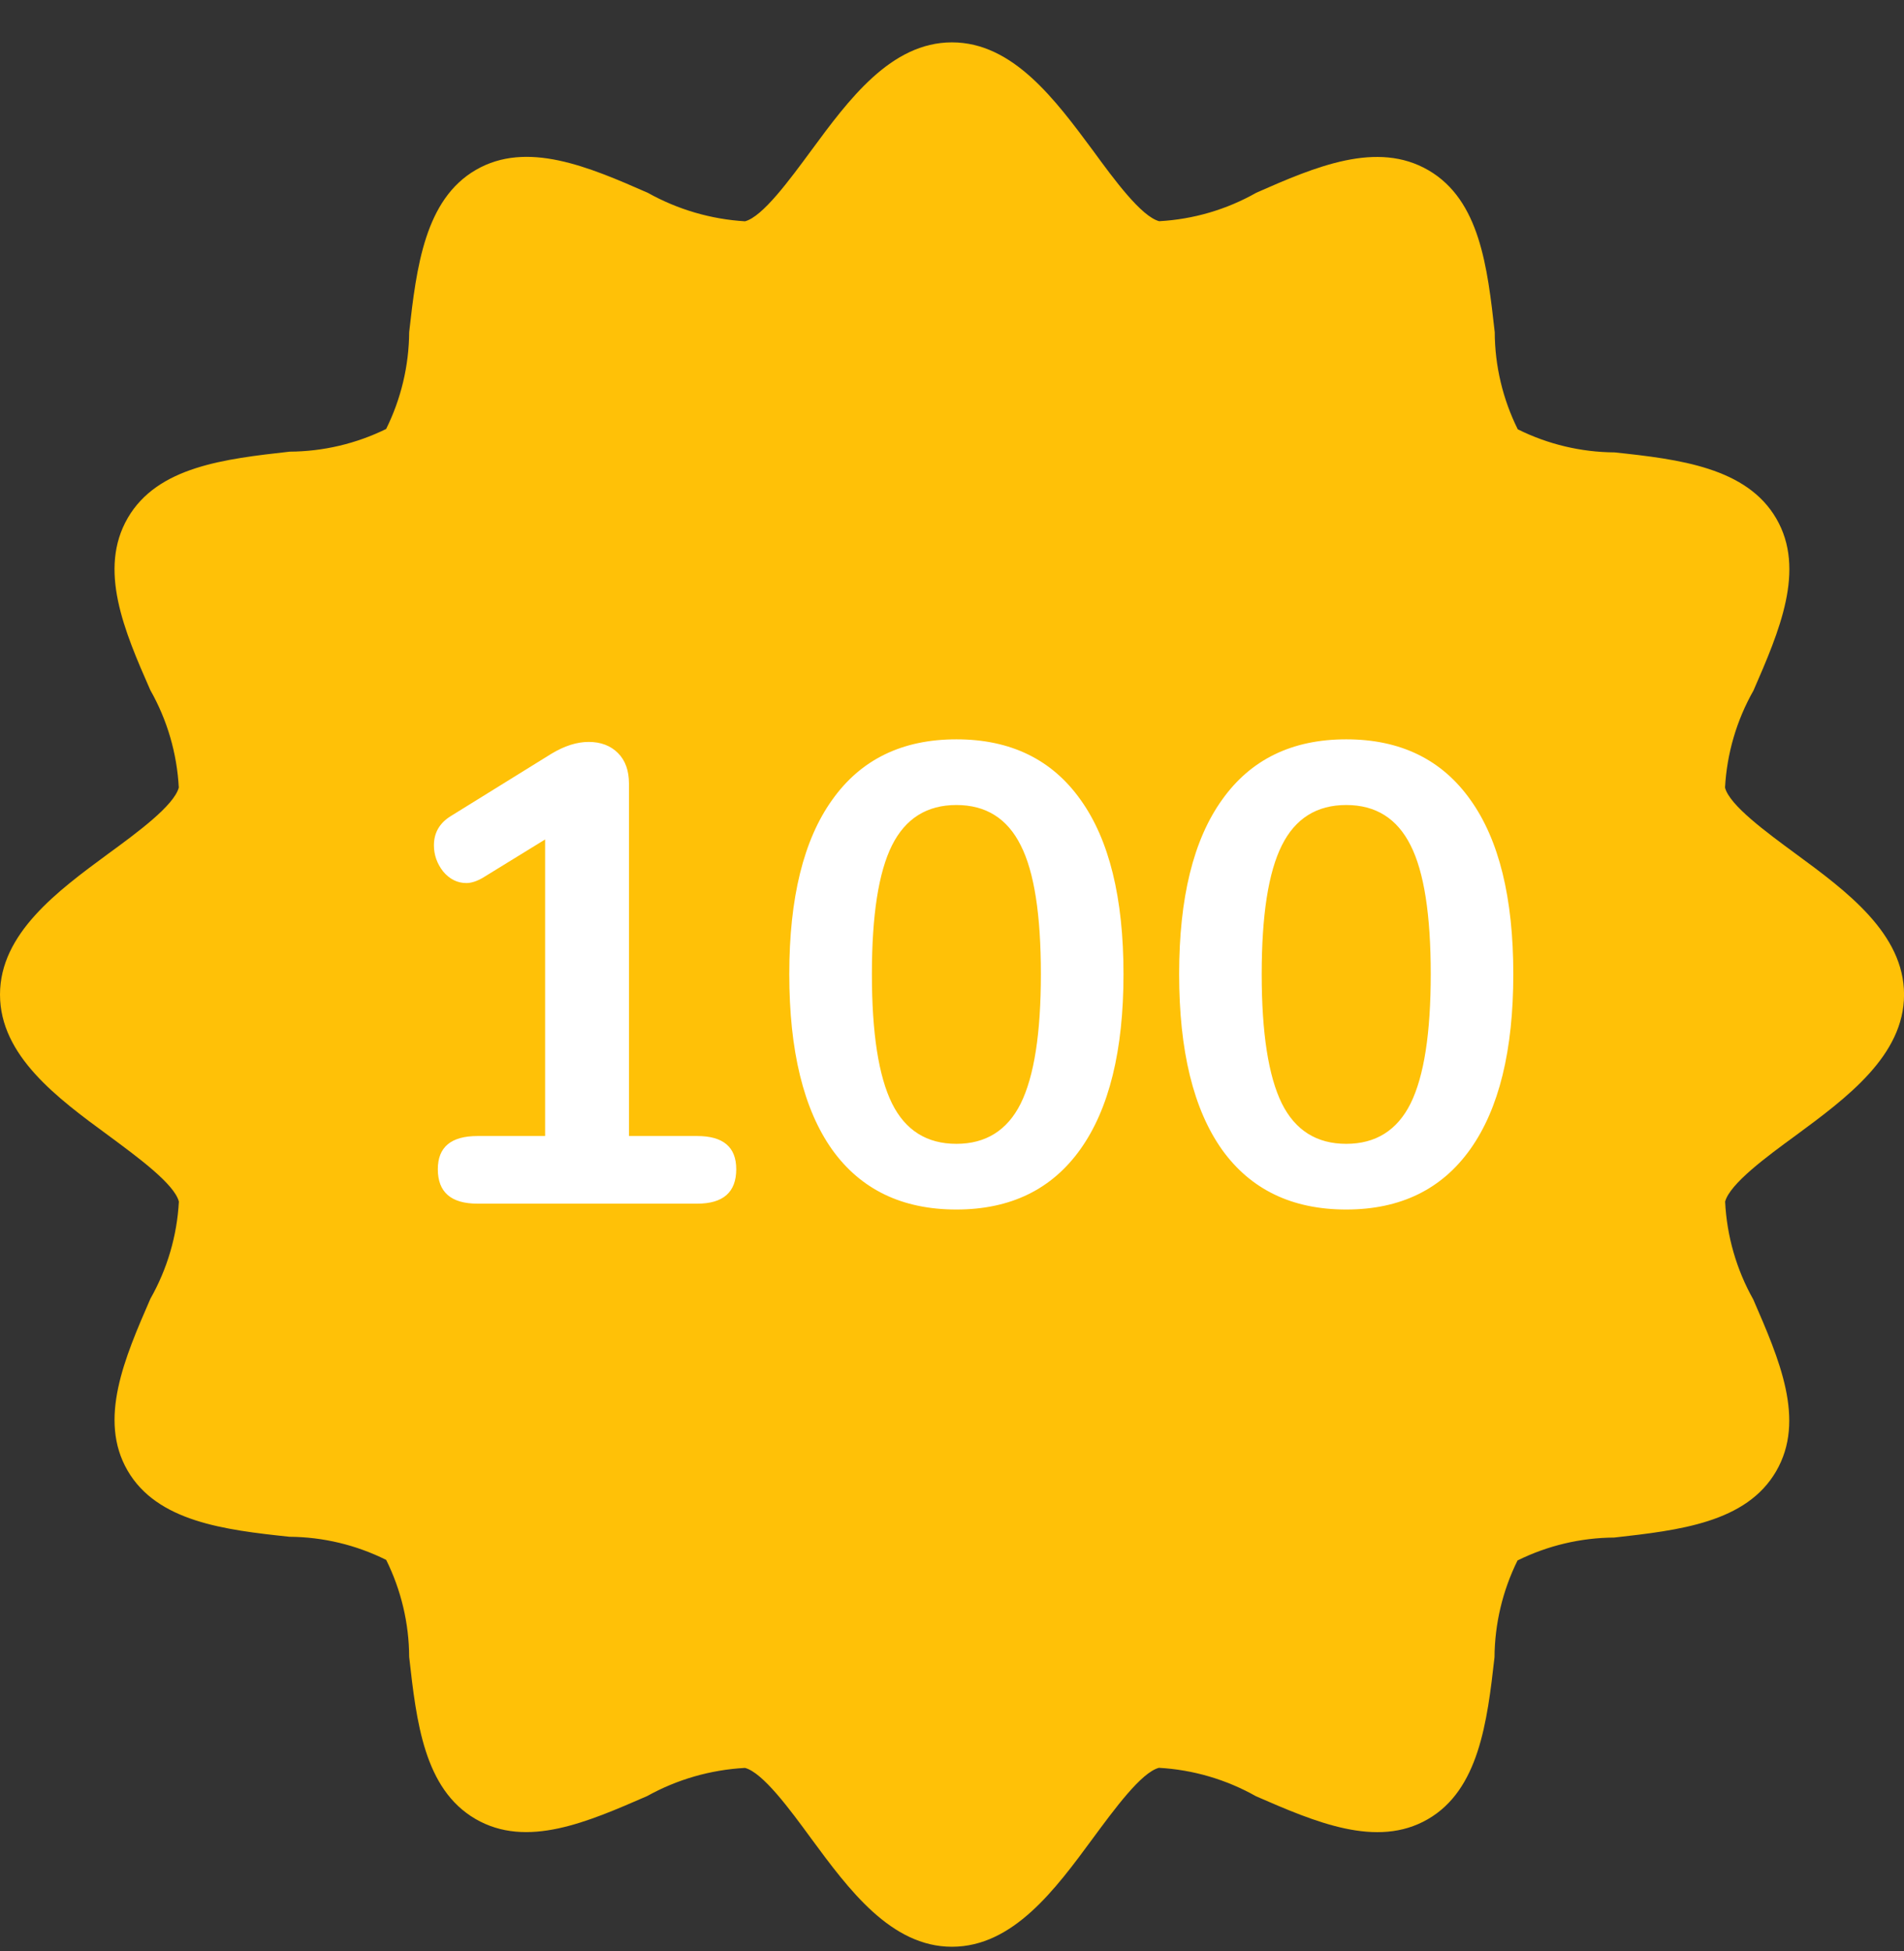 <svg xmlns="http://www.w3.org/2000/svg" width="41" height="42" fill="none" viewBox="0 0 41 42">
    <rect x="0" y="0" width="41" height="42" fill="#333333" stroke="none"/>
    <g clip-path="url(#clip0)">
        <path fill="#FFC107" d="M38.669 18.381c-.631-.465-1.427-1.046-1.523-1.426.04-.735.25-1.45.613-2.09.556-1.277 1.13-2.6.492-3.7-.638-1.1-2.089-1.278-3.484-1.426-.724-.005-1.437-.175-2.084-.497-.323-.65-.493-1.365-.496-2.091-.157-1.396-.319-2.84-1.426-3.485s-2.431-.08-3.708.483c-.64.363-1.357.573-2.092.613-.385-.103-.965-.89-1.426-1.522-.81-1.09-1.72-2.328-3.036-2.328s-2.226 1.237-3.03 2.328c-.467.633-1.047 1.426-1.426 1.524-.735-.044-1.45-.254-2.093-.613-1.284-.565-2.606-1.128-3.702-.494-1.097.635-1.28 2.09-1.437 3.494-.005.723-.175 1.436-.496 2.084-.646.317-1.356.484-2.076.488-1.398.157-2.843.32-3.487 1.426-.643 1.107-.078 2.43.485 3.708.364.642.574 1.36.613 2.098-.103.385-.891.966-1.522 1.426C1.238 19.183 0 20.096 0 21.411c0 1.316 1.237 2.229 2.33 3.03.63.466 1.426 1.047 1.522 1.427-.04.735-.25 1.45-.613 2.09-.556 1.277-1.13 2.6-.492 3.7.638 1.1 2.09 1.277 3.485 1.425.723.005 1.436.175 2.084.498.322.65.492 1.365.495 2.09.157 1.396.32 2.84 1.426 3.486 1.107.645 2.42.064 3.699-.492.648-.36 1.368-.566 2.107-.606.385.103.964.89 1.426 1.522.804 1.09 1.715 2.328 3.03 2.328 1.316 0 2.227-1.237 3.03-2.328.468-.633 1.047-1.426 1.427-1.524.735.041 1.45.251 2.092.613 1.277.556 2.6 1.127 3.697.494 1.098-.633 1.28-2.09 1.437-3.487.005-.723.175-1.436.496-2.084.647-.32 1.36-.489 2.082-.493 1.397-.157 2.843-.32 3.486-1.426.644-1.107.063-2.421-.492-3.7-.363-.645-.57-1.366-.606-2.106.104-.385.892-.966 1.523-1.426 1.09-.804 2.33-1.717 2.33-3.03 0-1.314-1.24-2.229-2.332-3.031z"/>
        <path fill="#fff" d="M15.014 24.456c.56 0 .84.238.84.714 0 .495-.28.742-.84.742h-4.732c-.57 0-.854-.247-.854-.742 0-.476.285-.714.854-.714h1.456v-6.384l-1.344.826c-.13.075-.247.112-.35.112-.196 0-.364-.084-.504-.252-.13-.168-.196-.355-.196-.56 0-.27.121-.48.364-.63l2.17-1.344c.28-.168.546-.252.798-.252.261 0 .471.08.63.238.159.159.238.378.238.658v7.588h1.47zm5.58 1.582c-1.166 0-2.058-.43-2.674-1.288-.616-.868-.924-2.128-.924-3.78 0-1.643.309-2.893.925-3.752.616-.868 1.507-1.302 2.674-1.302 1.166 0 2.058.434 2.674 1.302.616.859.924 2.11.924 3.752 0 1.643-.309 2.898-.925 3.766-.616.868-1.507 1.302-2.674 1.302zm0-1.414c.635 0 1.097-.29 1.386-.868.29-.588.434-1.517.434-2.786 0-1.279-.144-2.203-.434-2.772-.289-.579-.75-.868-1.386-.868-.634 0-1.096.29-1.386.868-.289.579-.433 1.503-.433 2.772 0 1.27.144 2.198.434 2.786.289.579.75.868 1.386.868zm8.395 1.414c-1.167 0-2.058-.43-2.674-1.288-.616-.868-.924-2.128-.924-3.78 0-1.643.308-2.893.924-3.752.616-.868 1.507-1.302 2.674-1.302s2.058.434 2.674 1.302c.616.859.924 2.11.924 3.752 0 1.643-.308 2.898-.924 3.766-.616.868-1.507 1.302-2.674 1.302zm0-1.414c.635 0 1.097-.29 1.386-.868.29-.588.434-1.517.434-2.786 0-1.279-.145-2.203-.434-2.772-.29-.579-.751-.868-1.386-.868-.635 0-1.097.29-1.386.868-.29.579-.434 1.503-.434 2.772 0 1.27.145 2.198.434 2.786.29.579.751.868 1.386.868z"/>
    </g>
    <defs>
        <clipPath id="clip0">
            <path fill="#fff" d="M0 0H41V41H0z" transform="translate(0 .912)"/>
        </clipPath>
    </defs>
</svg>
